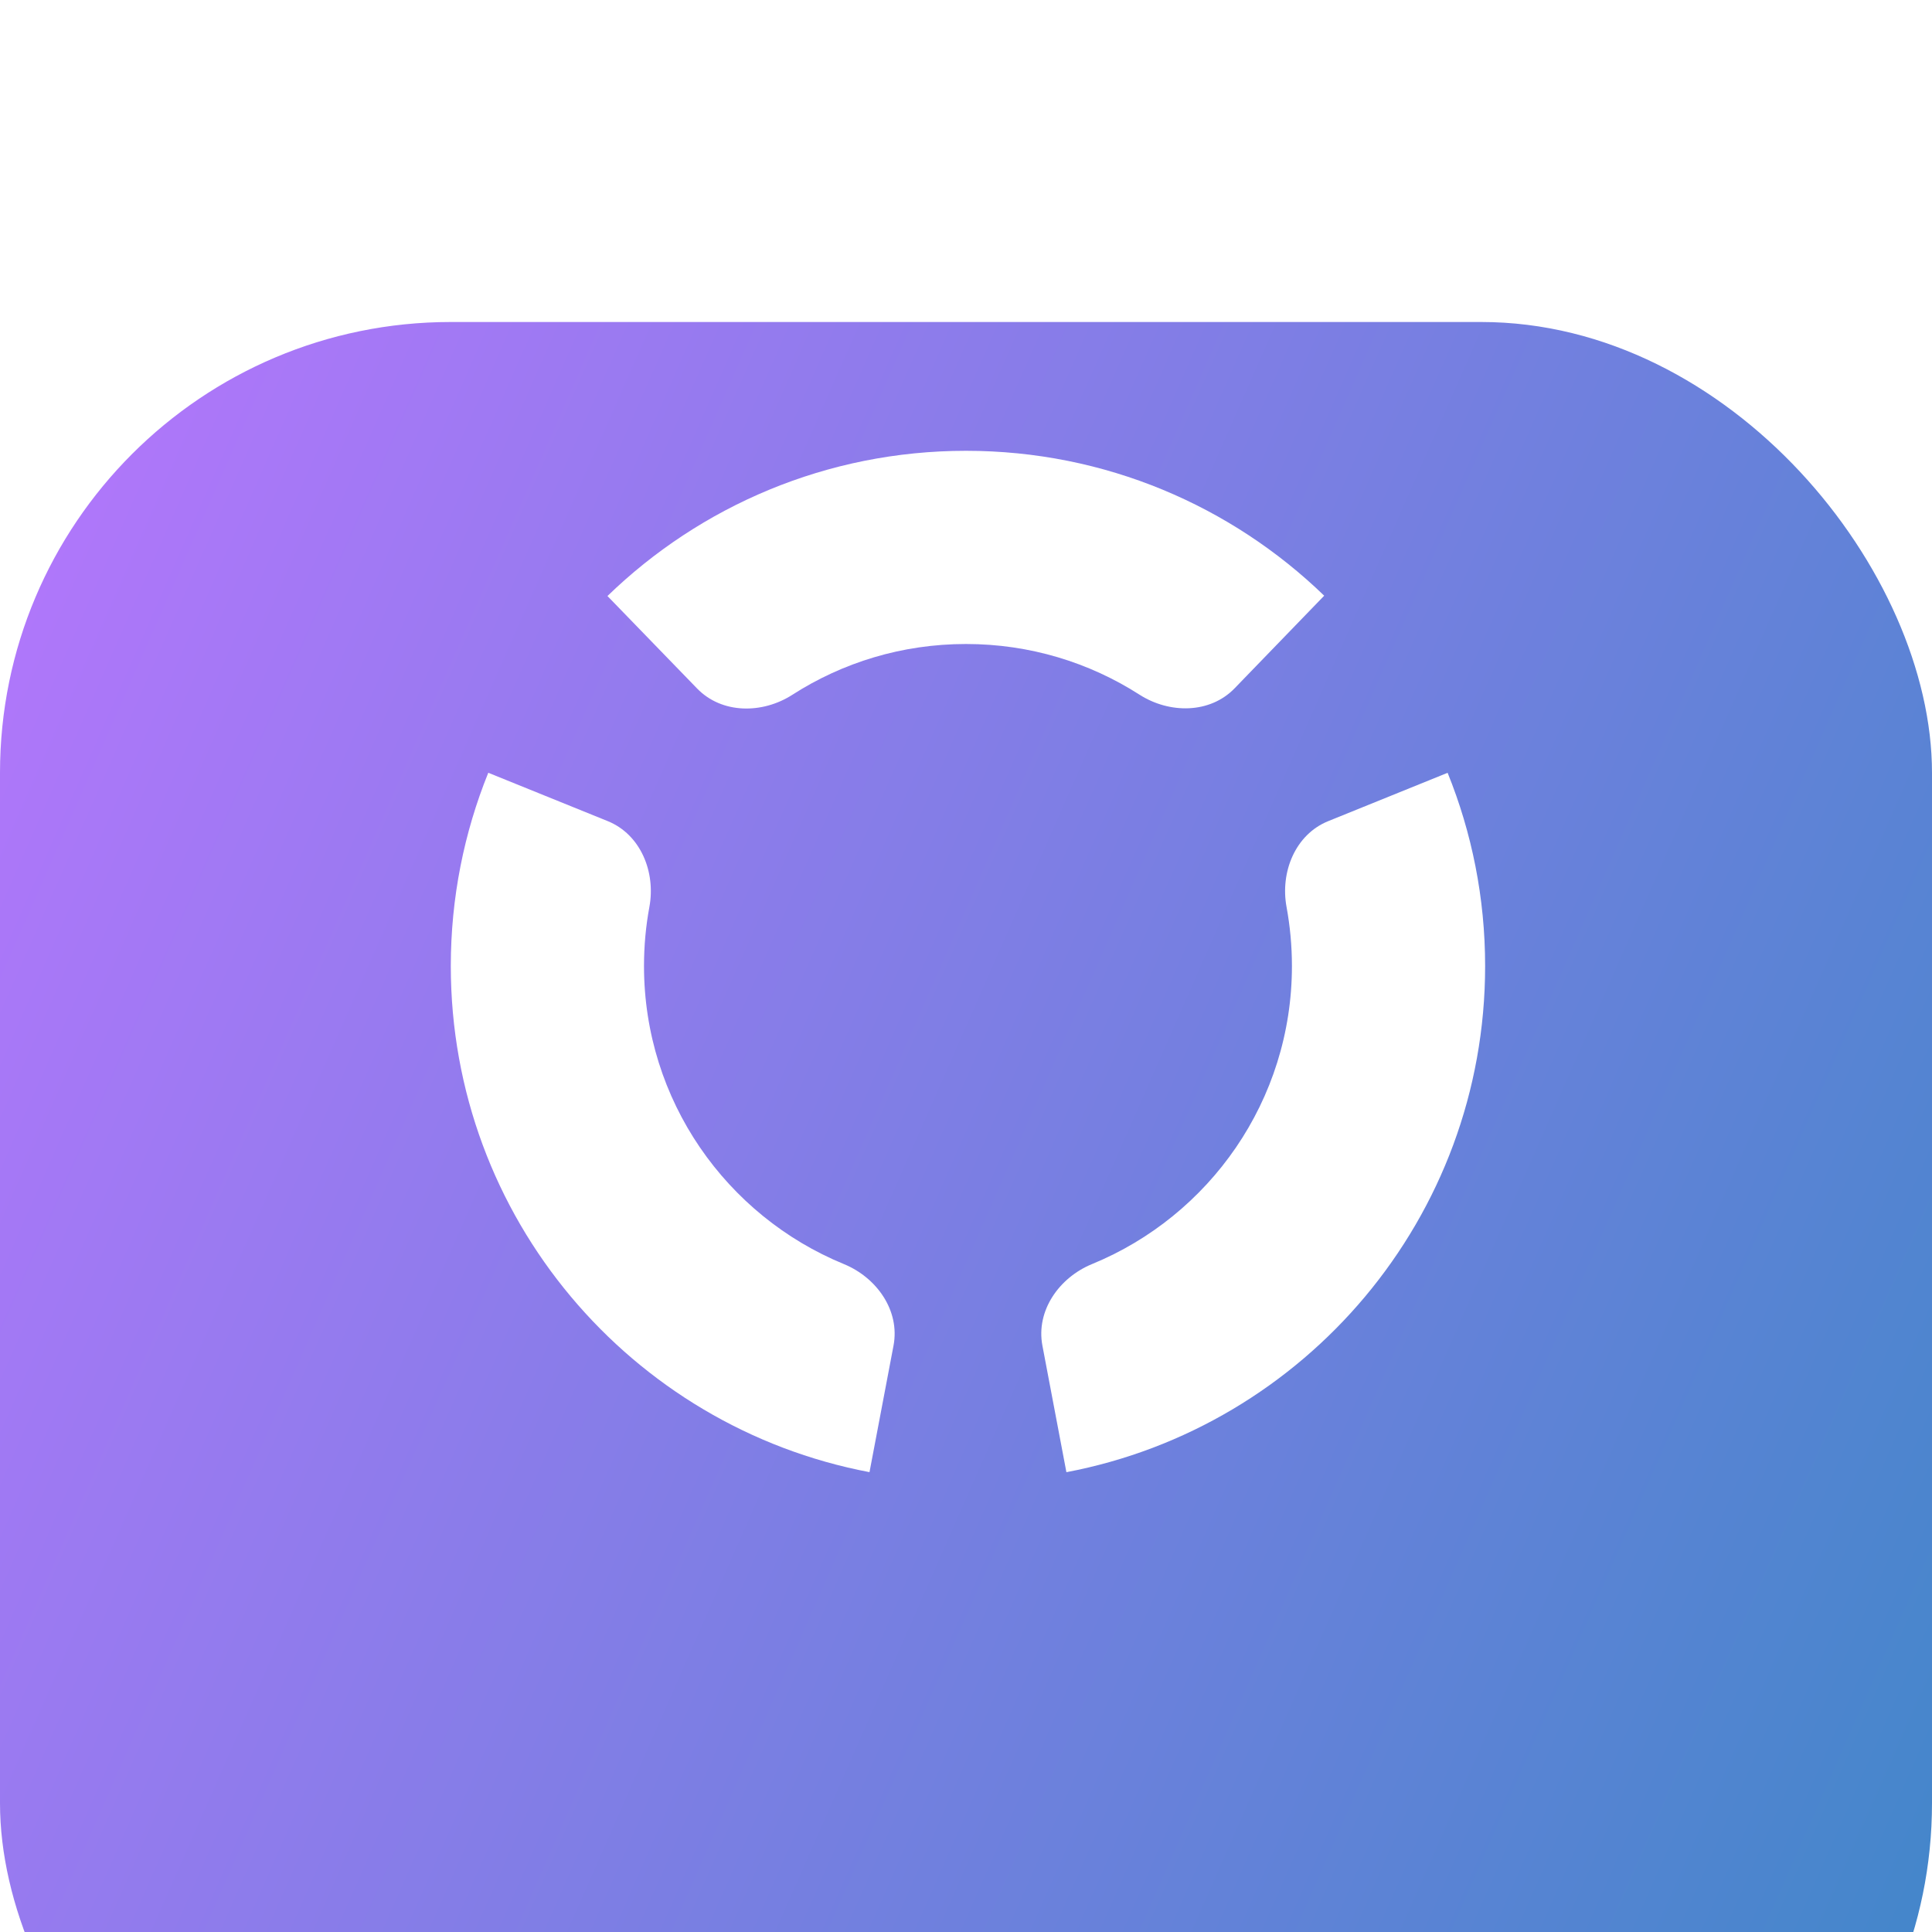 <svg width="60" height="60" viewBox="20 10 60 60" fill="none" xmlns="http://www.w3.org/2000/svg">
<g filter="url(#filter0_d)">
<rect x="20" y="10" width="60" height="60" rx="14" fill="url(#paint0_linear)"/>
</g>
<path fill-rule="evenodd" clip-rule="evenodd" d="M50 30C48.012 30 46.162 30.578 44.606 31.578C43.676 32.175 42.418 32.175 41.649 31.382L38.865 28.51C41.743 25.721 45.673 24 50 24C54.322 24 58.248 25.717 61.124 28.5L58.343 31.375C57.575 32.169 56.317 32.169 55.387 31.573C53.832 30.576 51.985 30 50 30Z" fill="white"/>
<path fill-rule="evenodd" clip-rule="evenodd" d="M60.122 40.001C60.122 39.373 60.064 38.761 59.955 38.168C59.754 37.082 60.226 35.915 61.25 35.501L64.957 34C65.709 35.857 66.122 37.884 66.122 40.001C66.122 47.815 60.523 54.315 53.118 55.72L52.373 51.79C52.167 50.705 52.893 49.676 53.914 49.257C57.557 47.763 60.122 44.179 60.122 40.001Z" fill="white"/>
<path fill-rule="evenodd" clip-rule="evenodd" d="M38.872 35.5C39.896 35.915 40.368 37.081 40.167 38.168C40.057 38.761 40 39.373 40 40C40 44.179 42.565 47.763 46.207 49.257C47.229 49.676 47.955 50.704 47.749 51.789L47.003 55.719C39.599 54.315 34 47.815 34 40C34 37.884 34.413 35.856 35.164 33.999L38.872 35.5Z" fill="white"/>
<defs>
<filter id="filter0_d" x="0" y="0" width="100" height="100" filterUnits="userSpaceOnUse" color-interpolation-filters="sRGB">
<feFlood flood-opacity="0" result="BackgroundImageFix"/>
<feColorMatrix in="SourceAlpha" type="matrix" values="0 0 0 0 0 0 0 0 0 0 0 0 0 0 0 0 0 0 127 0"/>
<feOffset dy="10"/>
<feGaussianBlur stdDeviation="10"/>
<feColorMatrix type="matrix" values="0 0 0 0 0.133 0 0 0 0 0.133 0 0 0 0 0.133 0 0 0 0.05 0"/>
<feBlend mode="normal" in2="BackgroundImageFix" result="effect1_dropShadow"/>
<feBlend mode="normal" in="SourceGraphic" in2="effect1_dropShadow" result="shape"/>
</filter>
<linearGradient id="paint0_linear" x1="20" y1="-19.5" x2="105.301" y2="18.096" gradientUnits="userSpaceOnUse">
<stop offset="0.097" stop-color="#BA75FF"/>
<stop offset="1" stop-color="#3A88C6"/>
</linearGradient>
</defs>
</svg>
